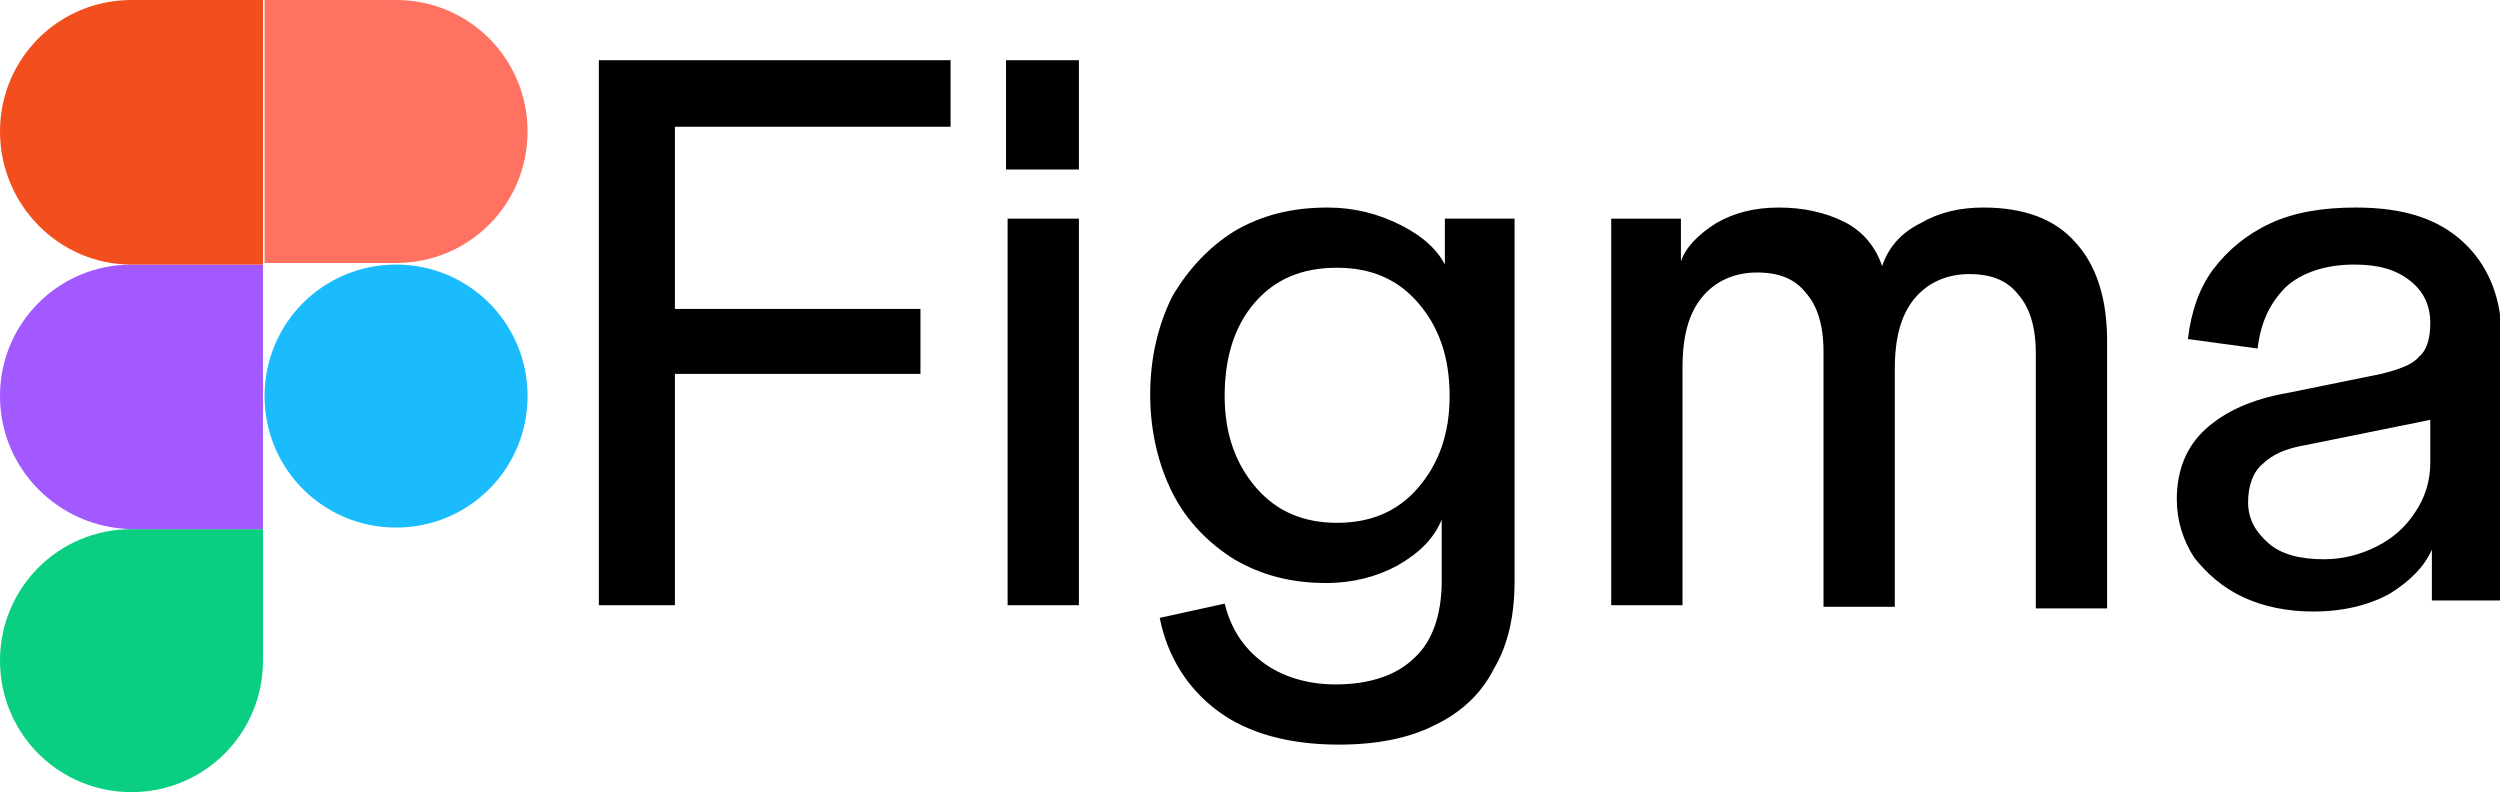 <?xml version="1.0" encoding="utf-8"?>
<!-- Generator: Adobe Illustrator 26.5.3, SVG Export Plug-In . SVG Version: 6.00 Build 0)  -->
<svg version="1.1" id="레이어_1" xmlns="http://www.w3.org/2000/svg" xmlns:xlink="http://www.w3.org/1999/xlink" x="0px"
	 y="0px" viewBox="0 0 157.8 50" style="enable-background:new 0 0 157.8 50;" xml:space="preserve">
<style type="text/css">
	.st0{fill:#0ACF83;}
	.st1{fill:#A259FF;}
	.st2{fill:#F24E1E;}
	.st3{fill:#FF7262;}
	.st4{fill:#1ABCFE;}
</style>
<path d="M125.2,13.1c-1.5,0-2.8,0.3-4,1c-1.2,0.6-2,1.5-2.4,2.7c-0.4-1.2-1.2-2.2-2.4-2.8c-1.2-0.6-2.6-0.9-4.1-0.9
	c-1.5,0-2.8,0.3-4,1c-1.1,0.7-1.9,1.5-2.2,2.4v-2.7h-4.4v24.4h4.5v-15c0-2,0.4-3.4,1.2-4.4c0.8-1,2-1.6,3.5-1.6
	c1.4,0,2.4,0.4,3.1,1.3c0.7,0.8,1.1,2,1.1,3.7v16.1h4.5v-15c0-2,0.4-3.4,1.2-4.4c0.8-1,2-1.6,3.5-1.6c1.4,0,2.4,0.4,3.1,1.3
	c0.7,0.8,1.1,2,1.1,3.7v16.1h4.5V21.5c0-2.7-0.7-4.8-2-6.2C129.7,13.8,127.7,13.1,125.2,13.1z"/>
<path d="M155.5,15.3c-1.6-1.5-3.8-2.2-6.8-2.2c-2.1,0-3.9,0.3-5.4,1c-1.5,0.7-2.7,1.7-3.6,2.9c-0.9,1.2-1.4,2.7-1.6,4.4l4.4,0.6
	c0.2-1.7,0.8-2.9,1.8-3.9c1-0.9,2.5-1.4,4.3-1.4c1.5,0,2.6,0.3,3.5,1c0.9,0.7,1.3,1.6,1.3,2.7c0,0.9-0.2,1.7-0.7,2.1
	c-0.4,0.5-1.2,0.8-2.4,1.1l-5.9,1.2c-2.3,0.4-4,1.2-5.2,2.3c-1.2,1.1-1.8,2.6-1.8,4.4c0,1.4,0.4,2.6,1.1,3.7c0.8,1,1.8,1.9,3.1,2.5
	c1.3,0.6,2.8,0.9,4.4,0.9c1.9,0,3.5-0.4,4.8-1.1c1.3-0.8,2.2-1.7,2.7-2.8v3.2h4.4V20.9C157.8,18.6,157,16.7,155.5,15.3z M152.4,32.4
	c-0.6,0.9-1.4,1.6-2.4,2.1c-1,0.5-2.1,0.8-3.3,0.8c-1.5,0-2.7-0.3-3.5-1c-0.8-0.7-1.3-1.5-1.3-2.6c0-1,0.3-1.9,0.9-2.4
	c0.6-0.6,1.5-1,2.7-1.2l7.9-1.6v2.7C153.4,30.3,153.1,31.4,152.4,32.4z"/>
<polygon points="38.8,3.8 37.8,3.8 37.8,38.2 42.6,38.2 42.6,23.6 58.1,23.6 58.1,19.5 42.6,19.5 42.6,8 60,8 60,3.8 42.6,3.8 "/>
<path d="M91.3,16.9c-0.5-1.1-1.5-2-2.9-2.7c-1.4-0.7-2.9-1.1-4.6-1.1c-2.3,0-4.2,0.5-5.9,1.5c-1.6,1-2.9,2.4-3.9,4.1
	c-0.9,1.8-1.4,3.9-1.4,6.2c0,2.3,0.5,4.4,1.4,6.2c0.9,1.8,2.3,3.2,3.9,4.2c1.7,1,3.6,1.5,5.8,1.5c1.7,0,3.2-0.4,4.5-1.1
	c1.4-0.8,2.3-1.7,2.8-2.9v3.9c0,2.1-0.6,3.8-1.7,4.8c-1.1,1.1-2.8,1.7-5,1.7c-1.8,0-3.4-0.5-4.6-1.4c-1.2-0.9-2-2.1-2.4-3.7L73.2,39
	c0.5,2.5,1.8,4.5,3.7,5.9c1.9,1.4,4.5,2.1,7.6,2.1v0c2.4,0,4.4-0.4,6-1.2c1.7-0.8,3-2,3.8-3.6c0.9-1.5,1.3-3.4,1.3-5.5V13.8h-4.4
	V16.9z M89.5,30.8c-1.3,1.5-3,2.2-5.1,2.2h0c-2.1,0-3.8-0.7-5.1-2.2c-1.3-1.5-2-3.4-2-5.8c0-2.4,0.6-4.4,1.9-5.9
	c1.3-1.5,3-2.2,5.2-2.2c2.1,0,3.8,0.7,5.1,2.2s2,3.4,2,5.9C91.5,27.4,90.8,29.3,89.5,30.8z"/>
<rect x="63.6" y="13.8" width="4.5" height="24.4"/>
<rect x="63.5" y="3.8" width="4.6" height="6.9"/>
<path id="path0_fill" class="st0" d="M8.3,50c4.6,0,8.3-3.7,8.3-8.3v-8.3H8.3c-4.6,0-8.3,3.7-8.3,8.3S3.7,50,8.3,50z"/>
<path id="path1_fill" class="st1" d="M0,25c0-4.6,3.7-8.3,8.3-8.3h8.3v16.7H8.3C3.7,33.3,0,29.6,0,25z"/>
<path id="path1_fill_1_" class="st2" d="M0,8.3C0,3.7,3.7,0,8.3,0h8.3v16.7H8.3C3.7,16.7,0,12.9,0,8.3z"/>
<path id="path2_fill" class="st3" d="M16.7,0H25c4.6,0,8.3,3.7,8.3,8.3s-3.7,8.3-8.3,8.3h-8.3V0z"/>
<path id="path3_fill" class="st4" d="M33.3,25c0,4.6-3.7,8.3-8.3,8.3s-8.3-3.7-8.3-8.3s3.7-8.3,8.3-8.3S33.3,20.4,33.3,25z"/>
</svg>
